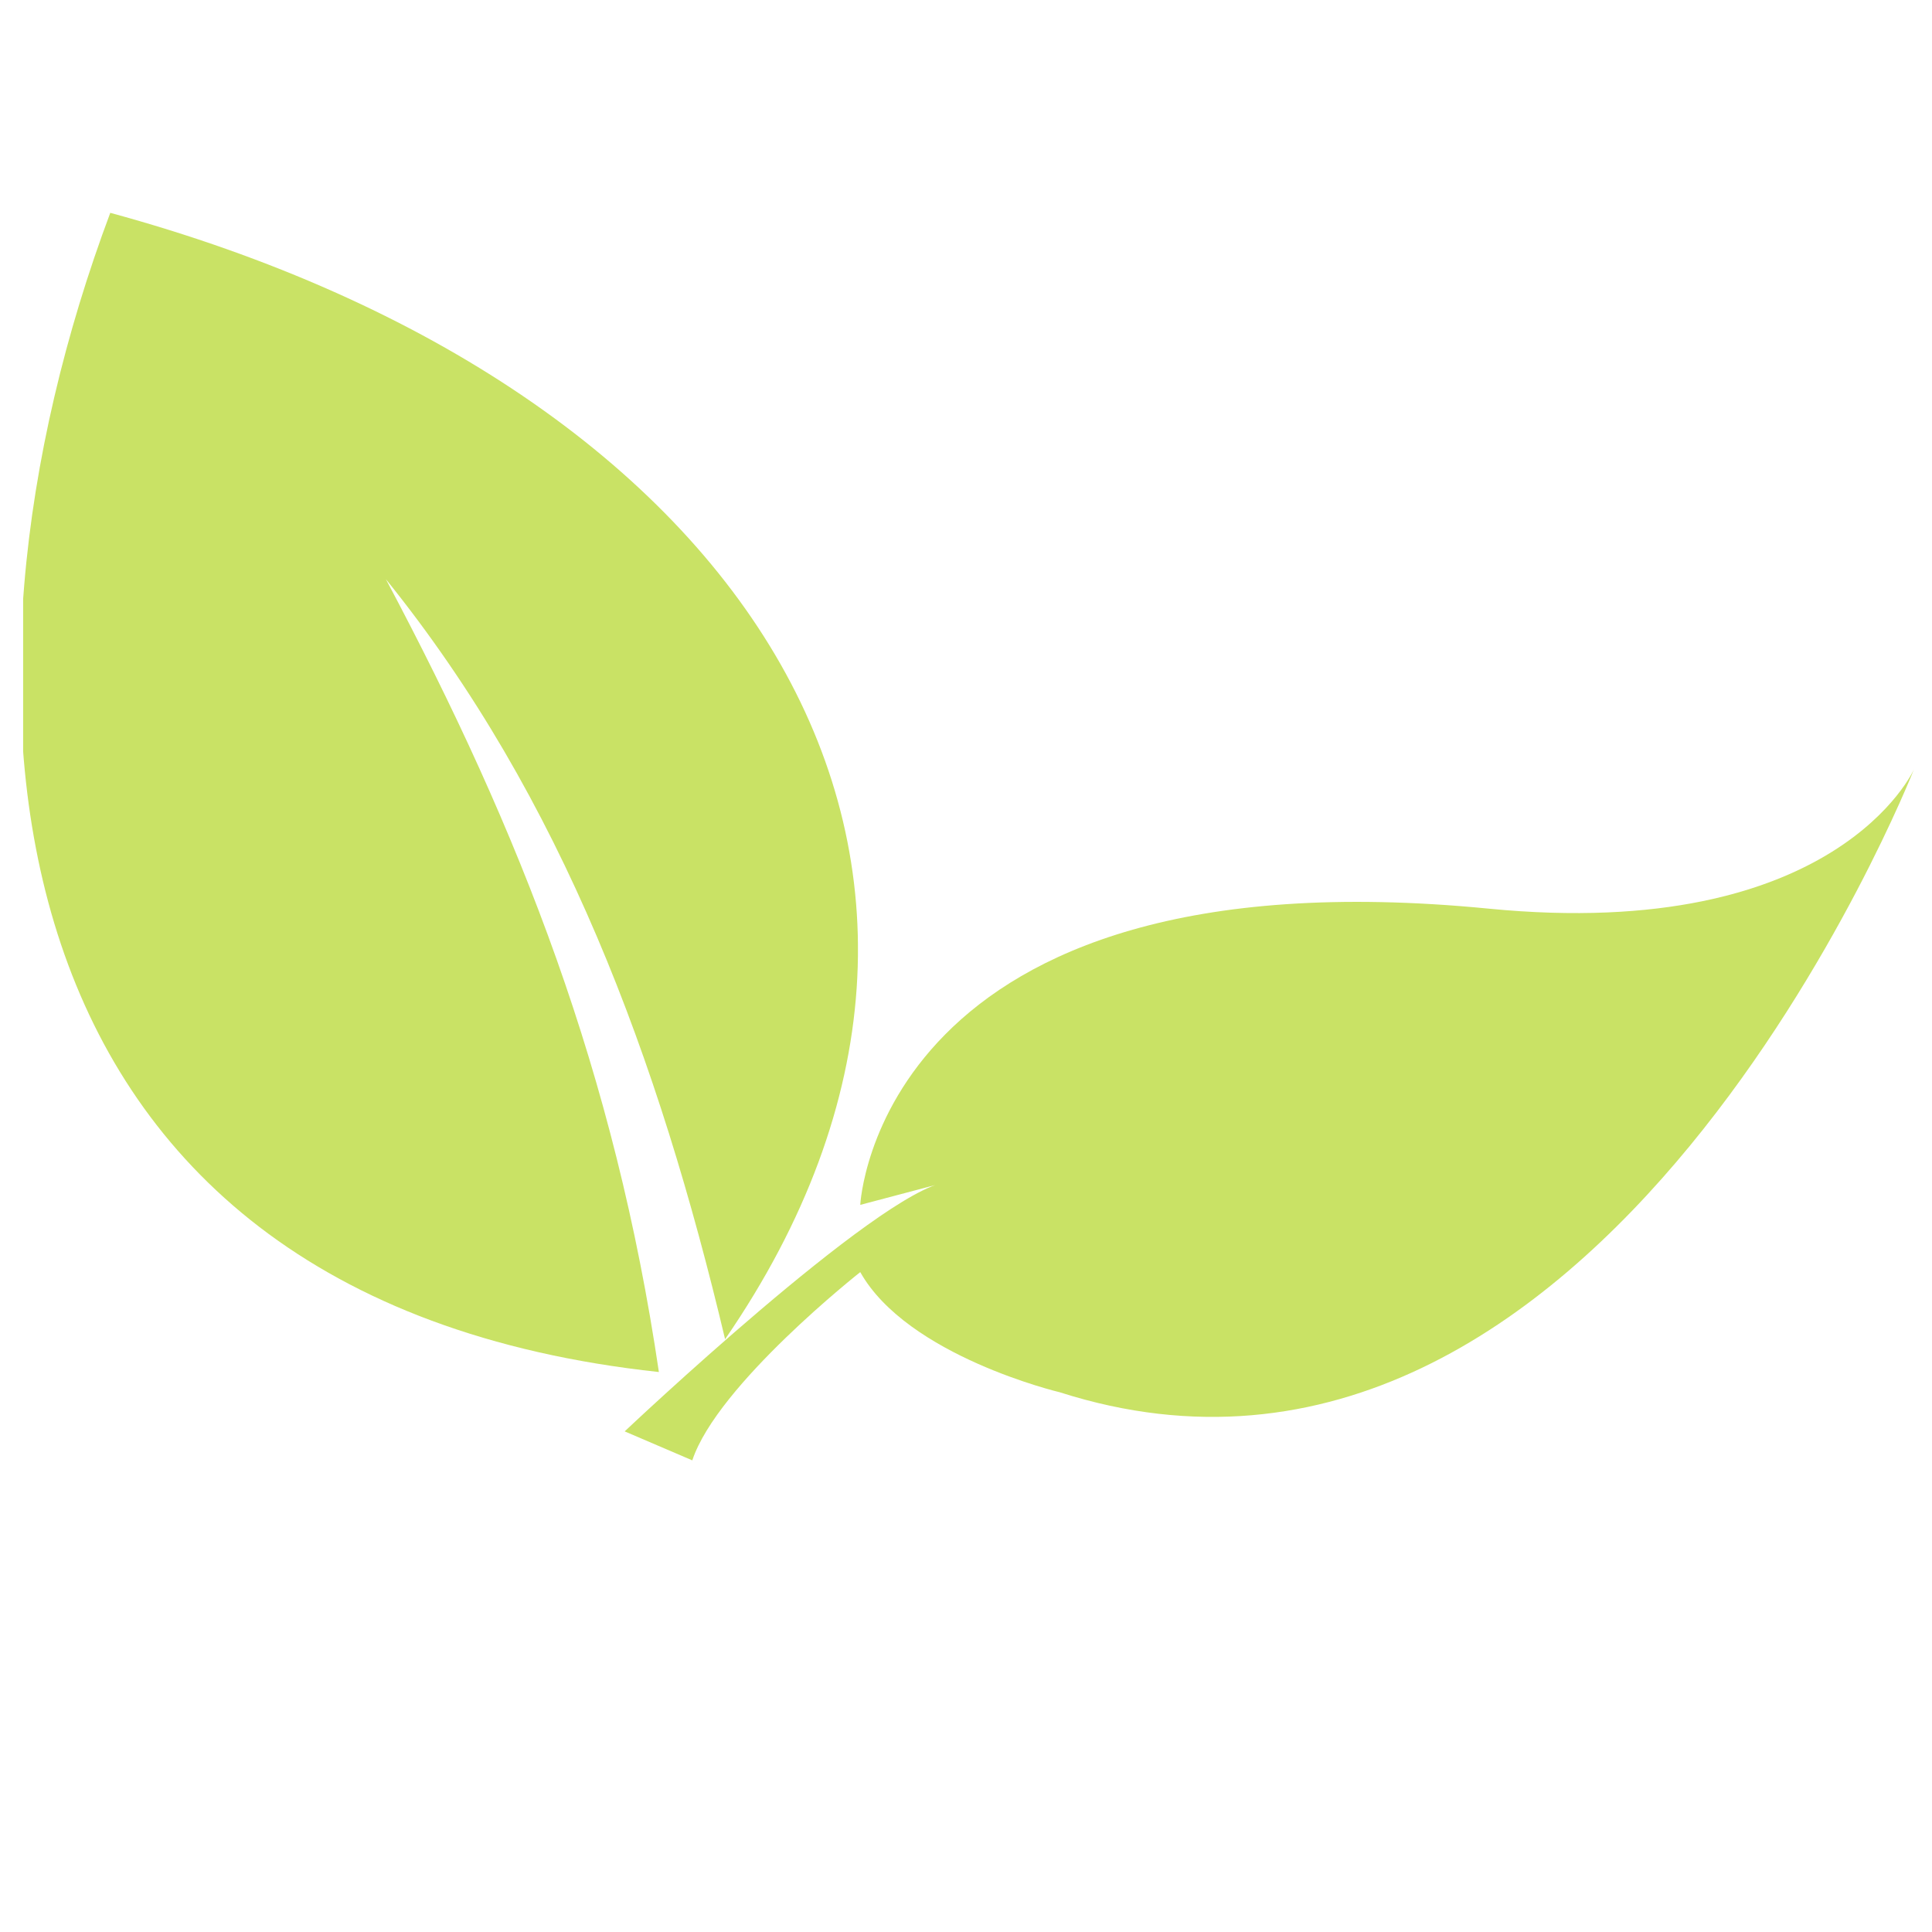<svg xmlns="http://www.w3.org/2000/svg" width="75" viewBox="0 0 75 75" height="75" version="1.0"><defs><clipPath id="a"><path d="M 0.898 8.262 L 33.305 8.262 L 33.305 53.262 L 0.898 53.262 Z M 0.898 8.262"/></clipPath><clipPath id="b"><path d="M 24 29 L 75 29 L 75 57 L 24 57 Z M 24 29"/></clipPath><clipPath id="c"><path d="M 42.945 14.617 L 76.668 31.023 L 56.98 71.488 L 23.258 55.082 Z M 42.945 14.617"/></clipPath><clipPath id="d"><path d="M 42.945 14.617 L 76.668 31.023 L 56.98 71.488 L 23.258 55.082 Z M 42.945 14.617"/></clipPath></defs><g clip-path="url(#a)"><path fill="#C9E265" d="M 4.281 8.262 C -2.68 26.836 -0.965 50.398 25.578 53.262 C 23.867 41.691 20.227 32.352 14.98 22.484 C 21.836 30.973 25.578 41.16 28.148 51.988 C 40.781 33.629 29.219 15.055 4.281 8.262"/></g><g clip-path="url(#b)"><g clip-path="url(#c)"><g clip-path="url(#d)"><path fill="#C9E265" d="M 33.395 46.773 C 33.395 46.773 34.066 32.953 57.785 35.273 C 71.312 36.598 74.297 29.871 74.297 29.871 C 74.297 29.871 62.16 60.77 41.137 54.047 C 41.137 54.047 35.23 52.648 33.395 49.383 C 33.395 49.383 27.844 53.754 26.875 56.691 L 24.25 55.566 C 24.25 55.566 34.094 46.262 36.73 45.891 Z M 33.395 46.773"/></g></g></g></svg>